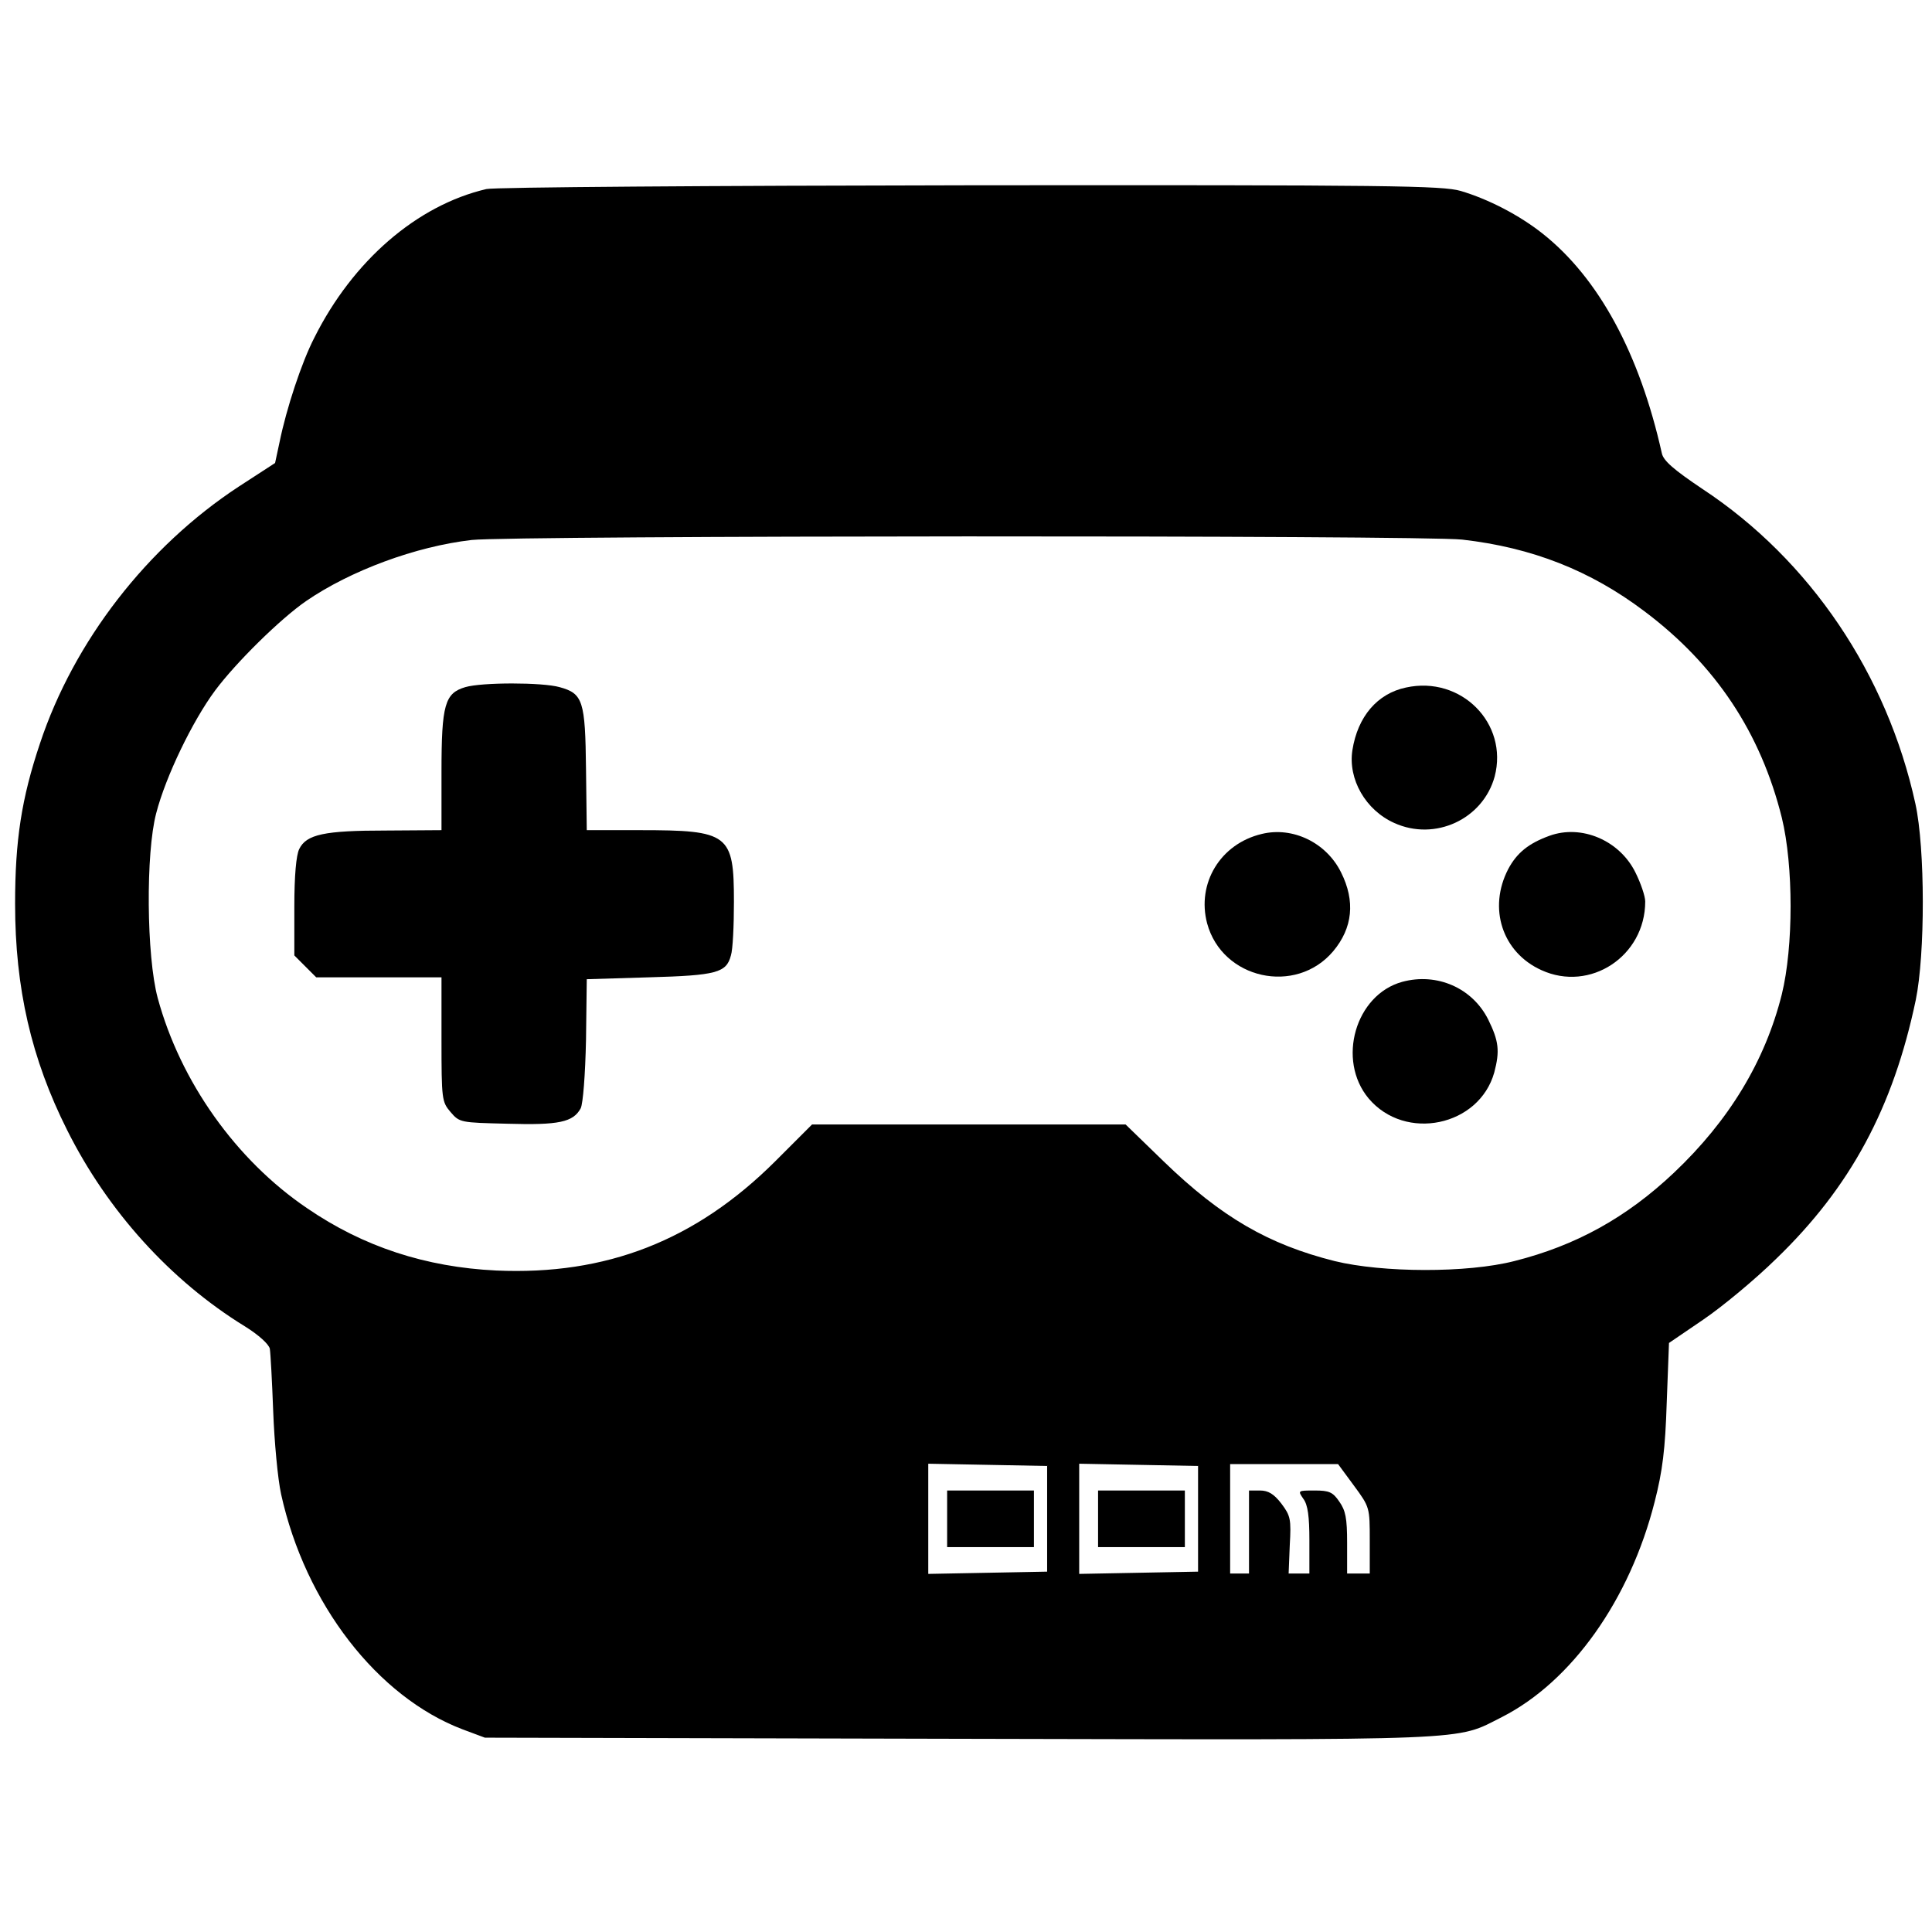 <?xml version="1.0" standalone="no"?>
<!DOCTYPE svg PUBLIC "-//W3C//DTD SVG 20010904//EN"
 "http://www.w3.org/TR/2001/REC-SVG-20010904/DTD/svg10.dtd">
<svg version="1.0" xmlns="http://www.w3.org/2000/svg"
 width="512pt" height="512pt" viewBox="0 0 512 512"
 preserveAspectRatio="xMidYMid meet">
<g transform="translate(0,512) scale(0.1,-0.1)"
fill="#000000" stroke="none">
<path d="M1289 4619 c-184 -43 -354 -190 -456 -394 -34 -66 -74 -188 -92 -276
l-12 -56 -97 -63 c-242 -159 -436 -409 -526 -680 -49 -146 -66 -257 -66 -425
0 -224 43 -411 138 -600 107 -214 274 -399 471 -520 37 -23 63 -47 66 -59 2
-12 6 -86 9 -166 3 -80 12 -179 21 -220 64 -290 255 -537 481 -623 l59 -22
1258 -3 c1384 -3 1311 -6 1438 58 184 94 338 310 404 570 21 82 28 139 32 263
l6 158 91 62 c50 34 137 106 193 161 197 190 310 400 370 686 25 121 25 402
-1 520 -75 343 -279 646 -564 834 -76 51 -104 75 -108 95 -59 264 -167 464
-316 582 -62 49 -143 91 -217 113 -49 14 -182 16 -1300 15 -685 -1 -1262 -5
-1282 -10z m2586 -929 c185 -21 340 -82 483 -190 189 -142 308 -322 364 -547
31 -127 31 -342 0 -468 -44 -176 -139 -334 -286 -473 -126 -119 -260 -193
-423 -234 -125 -32 -349 -31 -476 0 -175 44 -300 116 -453 264 l-101 98 -415
0 -416 0 -98 -98 c-211 -210 -448 -302 -739 -289 -187 9 -352 63 -501 165
-189 128 -336 336 -396 557 -30 111 -32 385 -4 490 25 97 96 244 156 325 56
75 173 190 241 237 118 81 291 145 439 162 110 12 2514 13 2625 1z m-1100
-2595 l0 -140 -157 -3 -158 -3 0 146 0 146 158 -3 157 -3 0 -140z m400 0 l0
-140 -157 -3 -158 -3 0 146 0 146 158 -3 157 -3 0 -140z m413 88 c42 -57 42
-58 42 -145 l0 -88 -30 0 -30 0 0 81 c0 66 -4 86 -21 110 -17 25 -27 29 -65
29 -45 0 -45 0 -30 -22 12 -16 16 -47 16 -110 l0 -88 -28 0 -27 0 3 75 c4 69
2 78 -22 110 -20 26 -35 35 -57 35 l-29 0 0 -110 0 -110 -25 0 -25 0 0 145 0
145 143 0 143 0 42 -57z"/>
<path d="M1233 3299 c-54 -16 -63 -46 -63 -224 l0 -155 -147 -1 c-163 0 -211
-10 -230 -49 -8 -16 -13 -70 -13 -153 l0 -129 29 -29 29 -29 166 0 166 0 0
-164 c0 -160 1 -166 24 -193 24 -28 26 -28 151 -31 136 -4 174 4 194 41 6 13
12 87 14 182 l2 160 165 5 c179 5 205 12 217 58 5 15 8 79 8 142 0 180 -13
190 -250 190 l-140 0 -2 161 c-2 182 -8 201 -70 218 -46 13 -206 13 -250 0z"/>
<path d="M3726 3298 c-76 -16 -128 -77 -142 -166 -12 -77 35 -159 111 -193
108 -49 235 10 266 123 37 141 -89 268 -235 236z"/>
<path d="M3344 2910 c-110 -26 -173 -131 -145 -237 40 -148 235 -191 334 -74
52 62 59 133 21 209 -39 79 -128 122 -210 102z"/>
<path d="M4106 2905 c-55 -20 -86 -45 -109 -88 -54 -104 -16 -221 88 -268 129
-59 275 37 275 182 0 14 -12 49 -26 77 -42 85 -143 128 -228 97z"/>
<path d="M3716 2518 c-124 -34 -174 -207 -89 -309 97 -115 293 -74 333 69 15
57 12 83 -16 140 -42 84 -136 125 -228 100z"/>
<path d="M2510 1095 l0 -75 115 0 115 0 0 75 0 75 -115 0 -115 0 0 -75z"/>
<path d="M2910 1095 l0 -75 115 0 115 0 0 75 0 75 -115 0 -115 0 0 -75z"/>
</g>
</svg>
